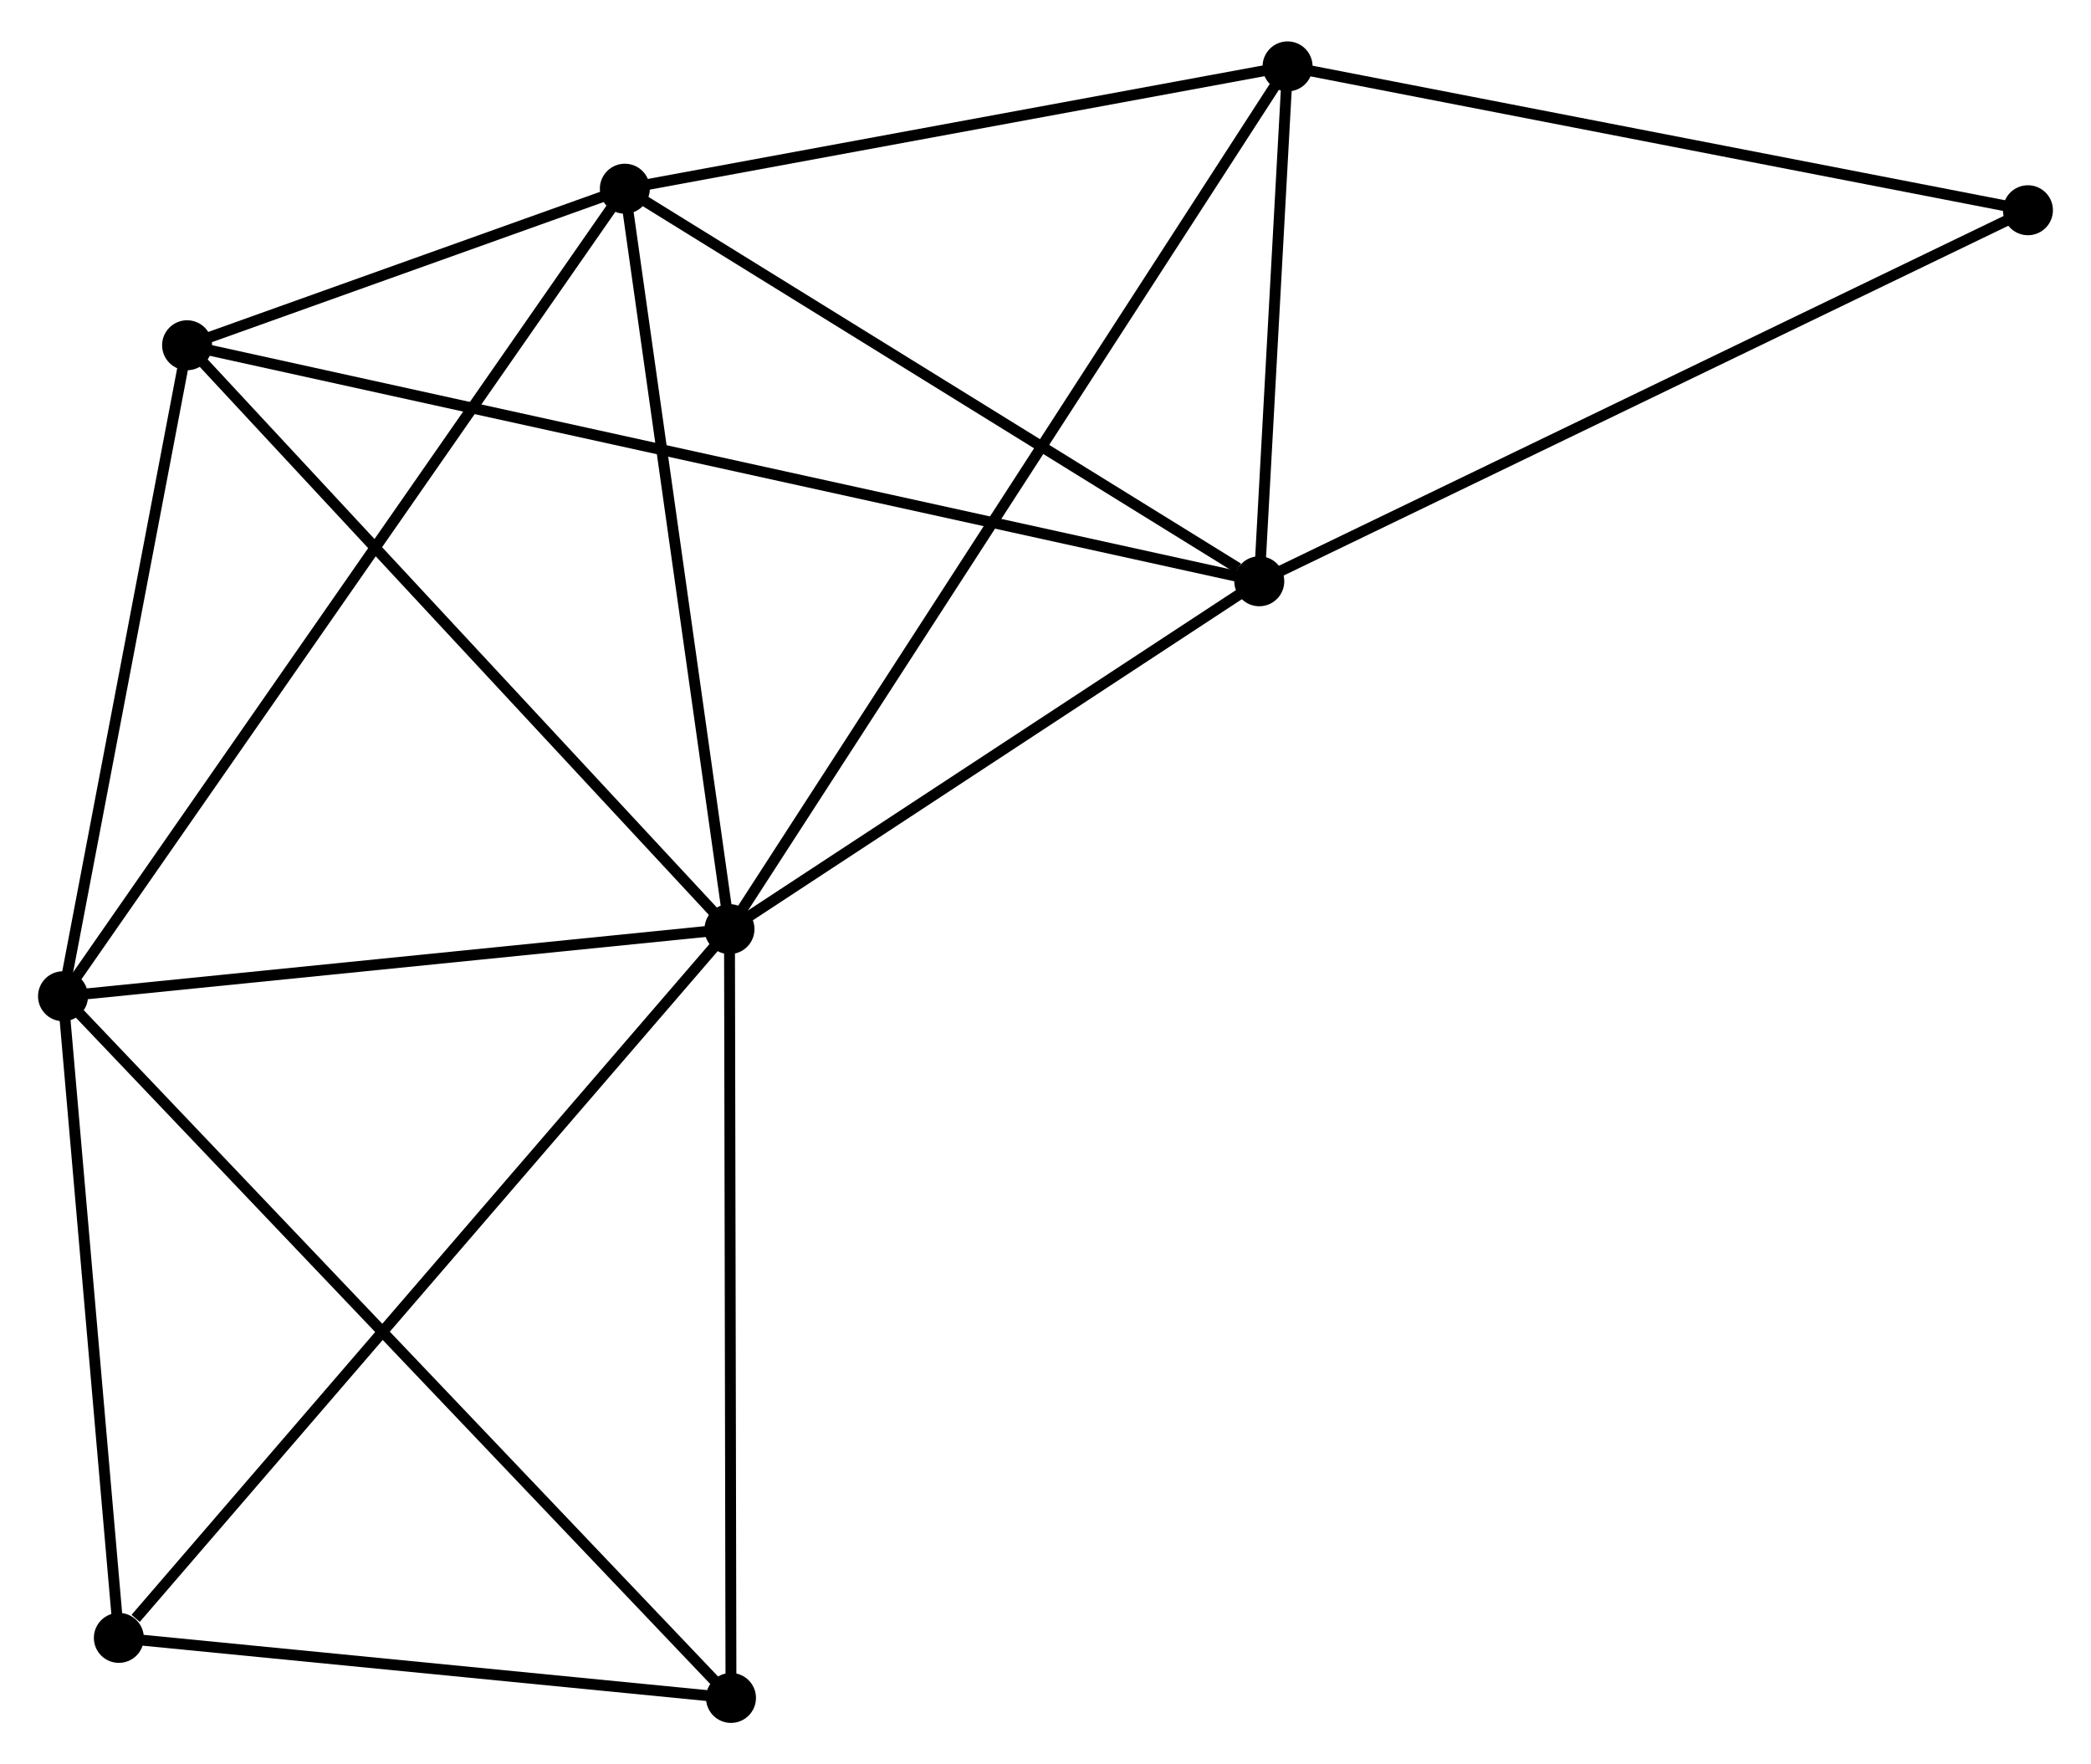 <?xml version="1.0" encoding="UTF-8" standalone="no"?>
<!DOCTYPE svg PUBLIC "-//W3C//DTD SVG 1.1//EN"
 "http://www.w3.org/Graphics/SVG/1.1/DTD/svg11.dtd">
<!-- Generated by graphviz version 2.36.0 (20140111.2315)
 -->
<!-- Title: %3 Pages: 1 -->
<svg width="192pt" height="162pt"
 viewBox="0.00 0.00 192.45 161.76" xmlns="http://www.w3.org/2000/svg" xmlns:xlink="http://www.w3.org/1999/xlink">
<g id="graph0" class="graph" transform="scale(1 1) rotate(0) translate(4 157.76)">
<title>%3</title>
<!-- 0 -->
<g id="node1" class="node"><title>0</title>
<ellipse fill="black" stroke="black" cx="63.14" cy="-72.557" rx="1.8" ry="1.8"/>
</g>
<!-- 1 -->
<g id="node2" class="node"><title>1</title>
<ellipse fill="black" stroke="black" cx="1.8" cy="-66.379" rx="1.8" ry="1.8"/>
</g>
<!-- 0&#45;&#45;1 -->
<g id="edge1" class="edge"><title>0&#45;&#45;1</title>
<path fill="none" stroke="black" d="M61.099,-72.352C51.786,-71.414 13.37,-67.544 3.911,-66.592"/>
</g>
<!-- 2 -->
<g id="node3" class="node"><title>2</title>
<ellipse fill="black" stroke="black" cx="111.901" cy="-104.572" rx="1.8" ry="1.8"/>
</g>
<!-- 0&#45;&#45;2 -->
<g id="edge2" class="edge"><title>0&#45;&#45;2</title>
<path fill="none" stroke="black" d="M64.763,-73.623C72.166,-78.483 102.704,-98.534 110.222,-103.47"/>
</g>
<!-- 3 -->
<g id="node4" class="node"><title>3</title>
<ellipse fill="black" stroke="black" cx="53.509" cy="-140.702" rx="1.8" ry="1.8"/>
</g>
<!-- 0&#45;&#45;3 -->
<g id="edge3" class="edge"><title>0&#45;&#45;3</title>
<path fill="none" stroke="black" d="M62.862,-74.523C61.456,-84.474 55.135,-129.194 53.769,-138.858"/>
</g>
<!-- 4 -->
<g id="node5" class="node"><title>4</title>
<ellipse fill="black" stroke="black" cx="114.505" cy="-151.96" rx="1.8" ry="1.8"/>
</g>
<!-- 0&#45;&#45;4 -->
<g id="edge4" class="edge"><title>0&#45;&#45;4</title>
<path fill="none" stroke="black" d="M64.213,-74.216C70.898,-84.549 106.77,-140.004 113.438,-150.31"/>
</g>
<!-- 5 -->
<g id="node6" class="node"><title>5</title>
<ellipse fill="black" stroke="black" cx="13.22" cy="-126.294" rx="1.8" ry="1.8"/>
</g>
<!-- 0&#45;&#45;5 -->
<g id="edge5" class="edge"><title>0&#45;&#45;5</title>
<path fill="none" stroke="black" d="M61.906,-73.886C55.06,-81.256 21.79,-117.069 14.594,-124.815"/>
</g>
<!-- 6 -->
<g id="node7" class="node"><title>6</title>
<ellipse fill="black" stroke="black" cx="6.939" cy="-7.327" rx="1.8" ry="1.8"/>
</g>
<!-- 0&#45;&#45;6 -->
<g id="edge6" class="edge"><title>0&#45;&#45;6</title>
<path fill="none" stroke="black" d="M61.751,-70.945C54.043,-61.999 16.587,-18.525 8.486,-9.123"/>
</g>
<!-- 7 -->
<g id="node8" class="node"><title>7</title>
<ellipse fill="black" stroke="black" cx="63.278" cy="-1.8" rx="1.8" ry="1.8"/>
</g>
<!-- 0&#45;&#45;7 -->
<g id="edge7" class="edge"><title>0&#45;&#45;7</title>
<path fill="none" stroke="black" d="M63.144,-70.516C63.164,-60.184 63.255,-13.749 63.274,-3.715"/>
</g>
<!-- 1&#45;&#45;3 -->
<g id="edge8" class="edge"><title>1&#45;&#45;3</title>
<path fill="none" stroke="black" d="M2.88,-67.931C9.609,-77.604 45.723,-129.511 52.435,-139.158"/>
</g>
<!-- 1&#45;&#45;5 -->
<g id="edge9" class="edge"><title>1&#45;&#45;5</title>
<path fill="none" stroke="black" d="M2.18,-68.372C3.914,-77.469 11.066,-114.993 12.827,-124.231"/>
</g>
<!-- 1&#45;&#45;6 -->
<g id="edge10" class="edge"><title>1&#45;&#45;6</title>
<path fill="none" stroke="black" d="M1.971,-64.414C2.751,-55.449 5.969,-18.465 6.762,-9.36"/>
</g>
<!-- 1&#45;&#45;7 -->
<g id="edge11" class="edge"><title>1&#45;&#45;7</title>
<path fill="none" stroke="black" d="M3.32,-64.782C11.899,-55.77 54.171,-11.366 62.022,-3.119"/>
</g>
<!-- 2&#45;&#45;3 -->
<g id="edge12" class="edge"><title>2&#45;&#45;3</title>
<path fill="none" stroke="black" d="M109.958,-105.774C100.934,-111.358 63.208,-134.701 55.063,-139.741"/>
</g>
<!-- 2&#45;&#45;4 -->
<g id="edge13" class="edge"><title>2&#45;&#45;4</title>
<path fill="none" stroke="black" d="M112.013,-106.609C112.441,-114.403 113.973,-142.294 114.396,-149.984"/>
</g>
<!-- 2&#45;&#45;5 -->
<g id="edge14" class="edge"><title>2&#45;&#45;5</title>
<path fill="none" stroke="black" d="M109.84,-105.026C96.997,-107.853 28.079,-123.023 15.27,-125.843"/>
</g>
<!-- 8 -->
<g id="node9" class="node"><title>8</title>
<ellipse fill="black" stroke="black" cx="182.646" cy="-138.72" rx="1.8" ry="1.8"/>
</g>
<!-- 2&#45;&#45;8 -->
<g id="edge15" class="edge"><title>2&#45;&#45;8</title>
<path fill="none" stroke="black" d="M113.65,-105.416C123.437,-110.141 171.331,-133.258 180.959,-137.905"/>
</g>
<!-- 3&#45;&#45;4 -->
<g id="edge16" class="edge"><title>3&#45;&#45;4</title>
<path fill="none" stroke="black" d="M55.538,-141.077C64.799,-142.786 102.999,-149.836 112.405,-151.572"/>
</g>
<!-- 3&#45;&#45;5 -->
<g id="edge17" class="edge"><title>3&#45;&#45;5</title>
<path fill="none" stroke="black" d="M51.778,-140.083C45.271,-137.756 22.295,-129.539 15.274,-127.028"/>
</g>
<!-- 4&#45;&#45;8 -->
<g id="edge18" class="edge"><title>4&#45;&#45;8</title>
<path fill="none" stroke="black" d="M116.47,-151.578C126.421,-149.644 171.139,-140.956 180.802,-139.079"/>
</g>
<!-- 6&#45;&#45;7 -->
<g id="edge19" class="edge"><title>6&#45;&#45;7</title>
<path fill="none" stroke="black" d="M8.813,-7.143C17.367,-6.304 52.651,-2.843 61.338,-1.99"/>
</g>
</g>
</svg>
